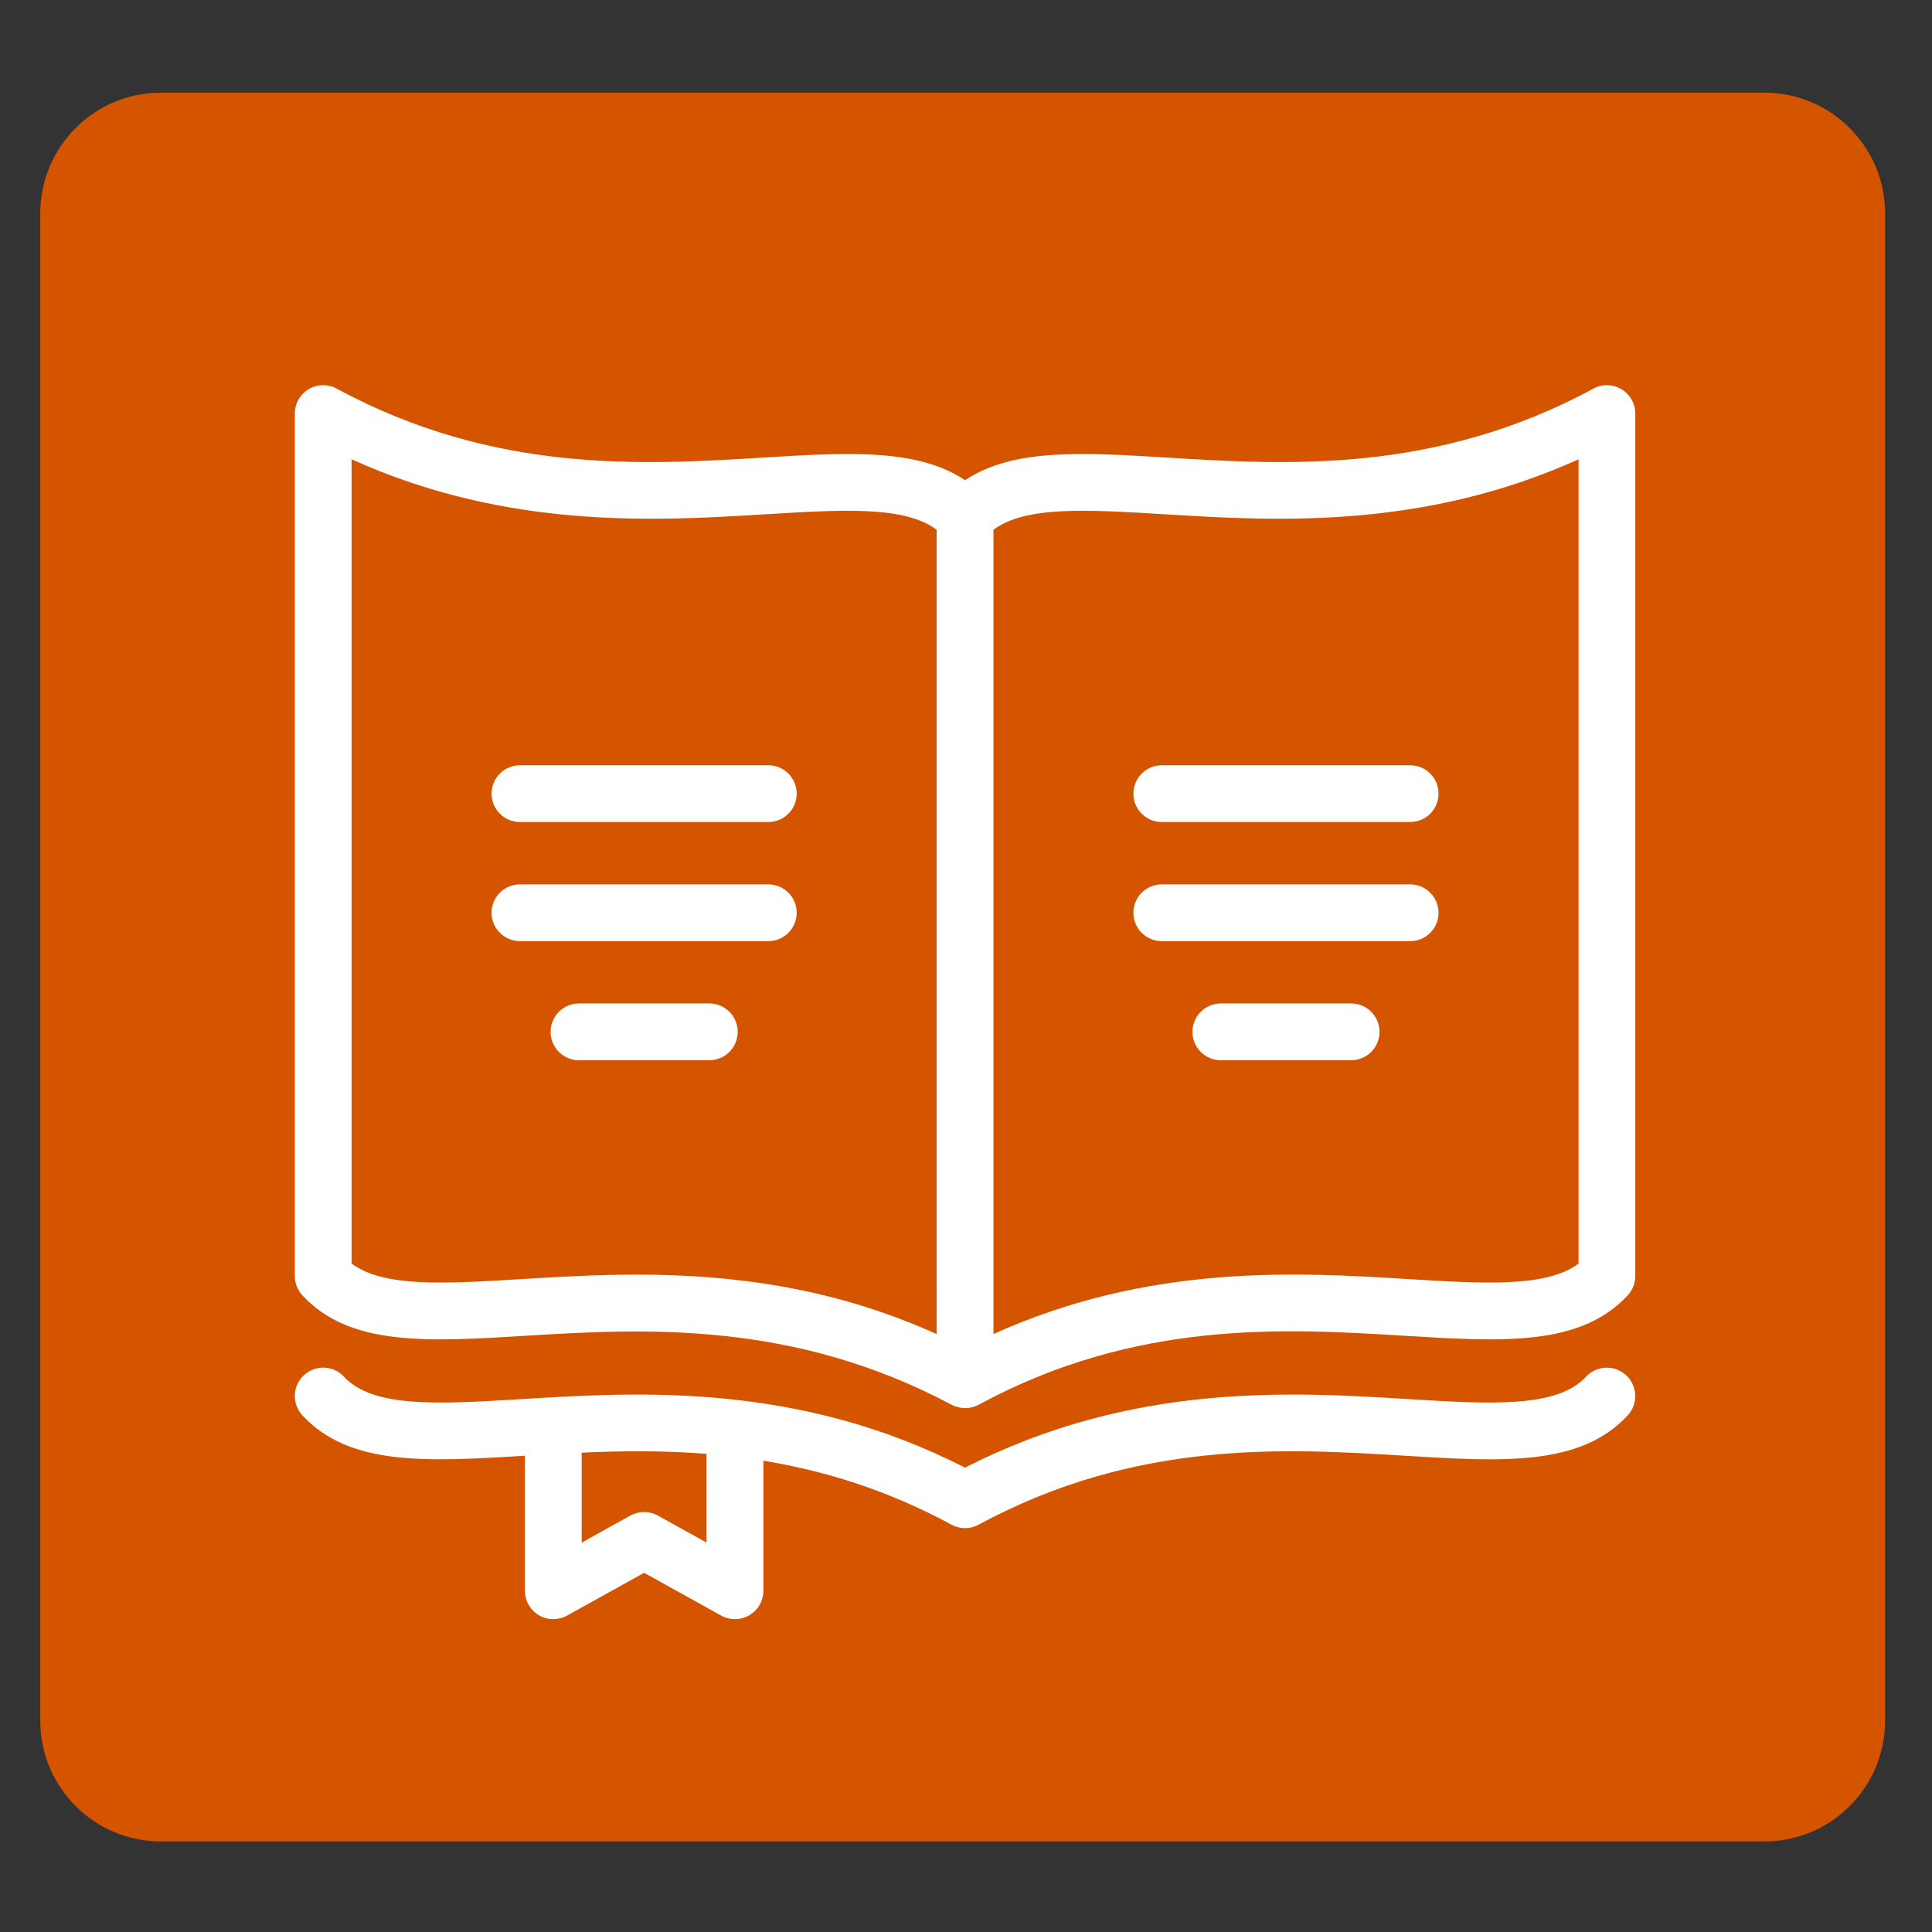 <?xml version="1.0" encoding="utf-8"?>
<!-- Generator: Adobe Illustrator 16.0.0, SVG Export Plug-In . SVG Version: 6.00 Build 0)  -->
<!DOCTYPE svg PUBLIC "-//W3C//DTD SVG 1.1//EN" "http://www.w3.org/Graphics/SVG/1.1/DTD/svg11.dtd">
<svg version="1.1" id="Layer_1" xmlns="http://www.w3.org/2000/svg" xmlns:xlink="http://www.w3.org/1999/xlink" x="0px" y="0px"
	 width="48px" height="48px" viewBox="0 0 48 48" enable-background="new 0 0 48 48" xml:space="preserve">
<rect x="0" y="0" width="48" height="48" fill="#333333" stroke="none"/>
<g>
	<path fill="#D55400" d="M1,42.75c0,1.657,1.343,3,3,3h39.834c1.657,0,3-1.343,3-3V5.303c0-1.657-1.343-3-3-3H4
		c-1.657,0-3,1.343-3,3V42.75z"/>
</g>
<path id="XMLID_103_" fill="#FFFFFF" d="M19.794,22.677c0,0.39-0.316,0.705-0.705,0.705h-6.171c-0.389,0-0.705-0.315-0.705-0.705
	c0-0.389,0.315-0.705,0.705-0.705h6.171C19.478,21.972,19.794,22.288,19.794,22.677z M17.623,24.931h-3.239
	c-0.389,0-0.705,0.315-0.705,0.705s0.315,0.705,0.705,0.705h3.239c0.389,0,0.705-0.315,0.705-0.705S18.012,24.931,17.623,24.931z
	 M40.401,34.167c0.285,0.266,0.304,0.711,0.039,0.997c-1.177,1.271-3.103,1.152-5.541,1.003c-2.972-0.181-6.669-0.407-10.587,1.714
	c-0.209,0.114-0.461,0.114-0.671,0c-1.606-0.87-3.177-1.345-4.675-1.59v3.231c0,0.25-0.132,0.48-0.348,0.607s-0.481,0.13-0.7,0.01
	l-1.915-1.063l-1.915,1.063c-0.106,0.059-0.224,0.088-0.342,0.088c-0.124,0-0.248-0.032-0.358-0.098
	c-0.215-0.127-0.347-0.357-0.347-0.607v-3.354c-2.433,0.147-4.355,0.264-5.529-1.005c-0.264-0.286-0.247-0.731,0.039-0.997
	c0.286-0.264,0.732-0.247,0.996,0.039c0.722,0.78,2.354,0.681,4.42,0.555c2.906-0.178,6.858-0.42,11.009,1.704
	c4.15-2.124,8.102-1.882,11.008-1.704c2.065,0.126,3.698,0.226,4.42-0.555C39.67,33.92,40.116,33.903,40.401,34.167z M17.555,36.121
	c-1.085-0.087-2.125-0.074-3.103-0.03v2.234l1.209-0.671c0.213-0.118,0.471-0.118,0.684,0l1.209,0.671V36.121L17.555,36.121z
	 M28.159,19.718c0,0.39,0.315,0.705,0.705,0.705h6.17c0.391,0,0.706-0.315,0.706-0.705s-0.315-0.705-0.706-0.705h-6.17
	C28.475,19.013,28.159,19.328,28.159,19.718z M40.628,10.275v21.429c0,0.177-0.067,0.348-0.188,0.478
	c-1.177,1.271-3.103,1.154-5.541,1.005c-2.971-0.182-6.668-0.408-10.585,1.713c-0.007,0.005-0.015,0.008-0.023,0.012
	c-0.101,0.051-0.208,0.074-0.314,0.074c-0.049,0-0.2-0.013-0.346-0.091c-3.929-2.088-7.608-1.89-10.577-1.708
	c-2.439,0.149-4.365,0.267-5.541-1.005c-0.121-0.13-0.188-0.301-0.188-0.478V10.275c0-0.249,0.13-0.479,0.344-0.606
	c0.213-0.127,0.478-0.132,0.696-0.014c3.918,2.122,7.616,1.896,10.587,1.714c2.109-0.129,3.835-0.234,5.024,0.562
	c1.189-0.796,2.915-0.691,5.023-0.562c2.972,0.182,6.67,0.408,10.588-1.714c0.218-0.118,0.482-0.113,0.695,0.014
	C40.496,9.796,40.628,10.026,40.628,10.275z M23.271,13.162c-0.794-0.596-2.329-0.502-4.233-0.386
	c-2.741,0.167-6.412,0.393-10.303-1.365v19.982c0.795,0.596,2.33,0.502,4.233,0.385c0.866-0.052,1.826-0.11,2.855-0.11
	c2.229,0,4.787,0.274,7.448,1.477V13.162z M39.219,11.411c-3.892,1.757-7.563,1.533-10.305,1.365
	c-1.902-0.116-3.438-0.21-4.232,0.386v19.982c3.891-1.758,7.563-1.533,10.304-1.366c1.903,0.117,3.438,0.211,4.233-0.385V11.411
	L39.219,11.411z M35.034,21.972h-6.17c-0.39,0-0.705,0.315-0.705,0.705c0,0.39,0.315,0.705,0.705,0.705h6.17
	c0.391,0,0.706-0.315,0.706-0.705C35.74,22.288,35.425,21.972,35.034,21.972z M19.089,19.013h-6.171
	c-0.389,0-0.705,0.315-0.705,0.705s0.315,0.705,0.705,0.705h6.171c0.389,0,0.705-0.315,0.705-0.705S19.478,19.013,19.089,19.013z
	 M33.568,24.931H30.33c-0.389,0-0.704,0.315-0.704,0.705s0.315,0.705,0.704,0.705h3.238c0.39,0,0.705-0.315,0.705-0.705
	S33.958,24.931,33.568,24.931z"/>
</svg>
